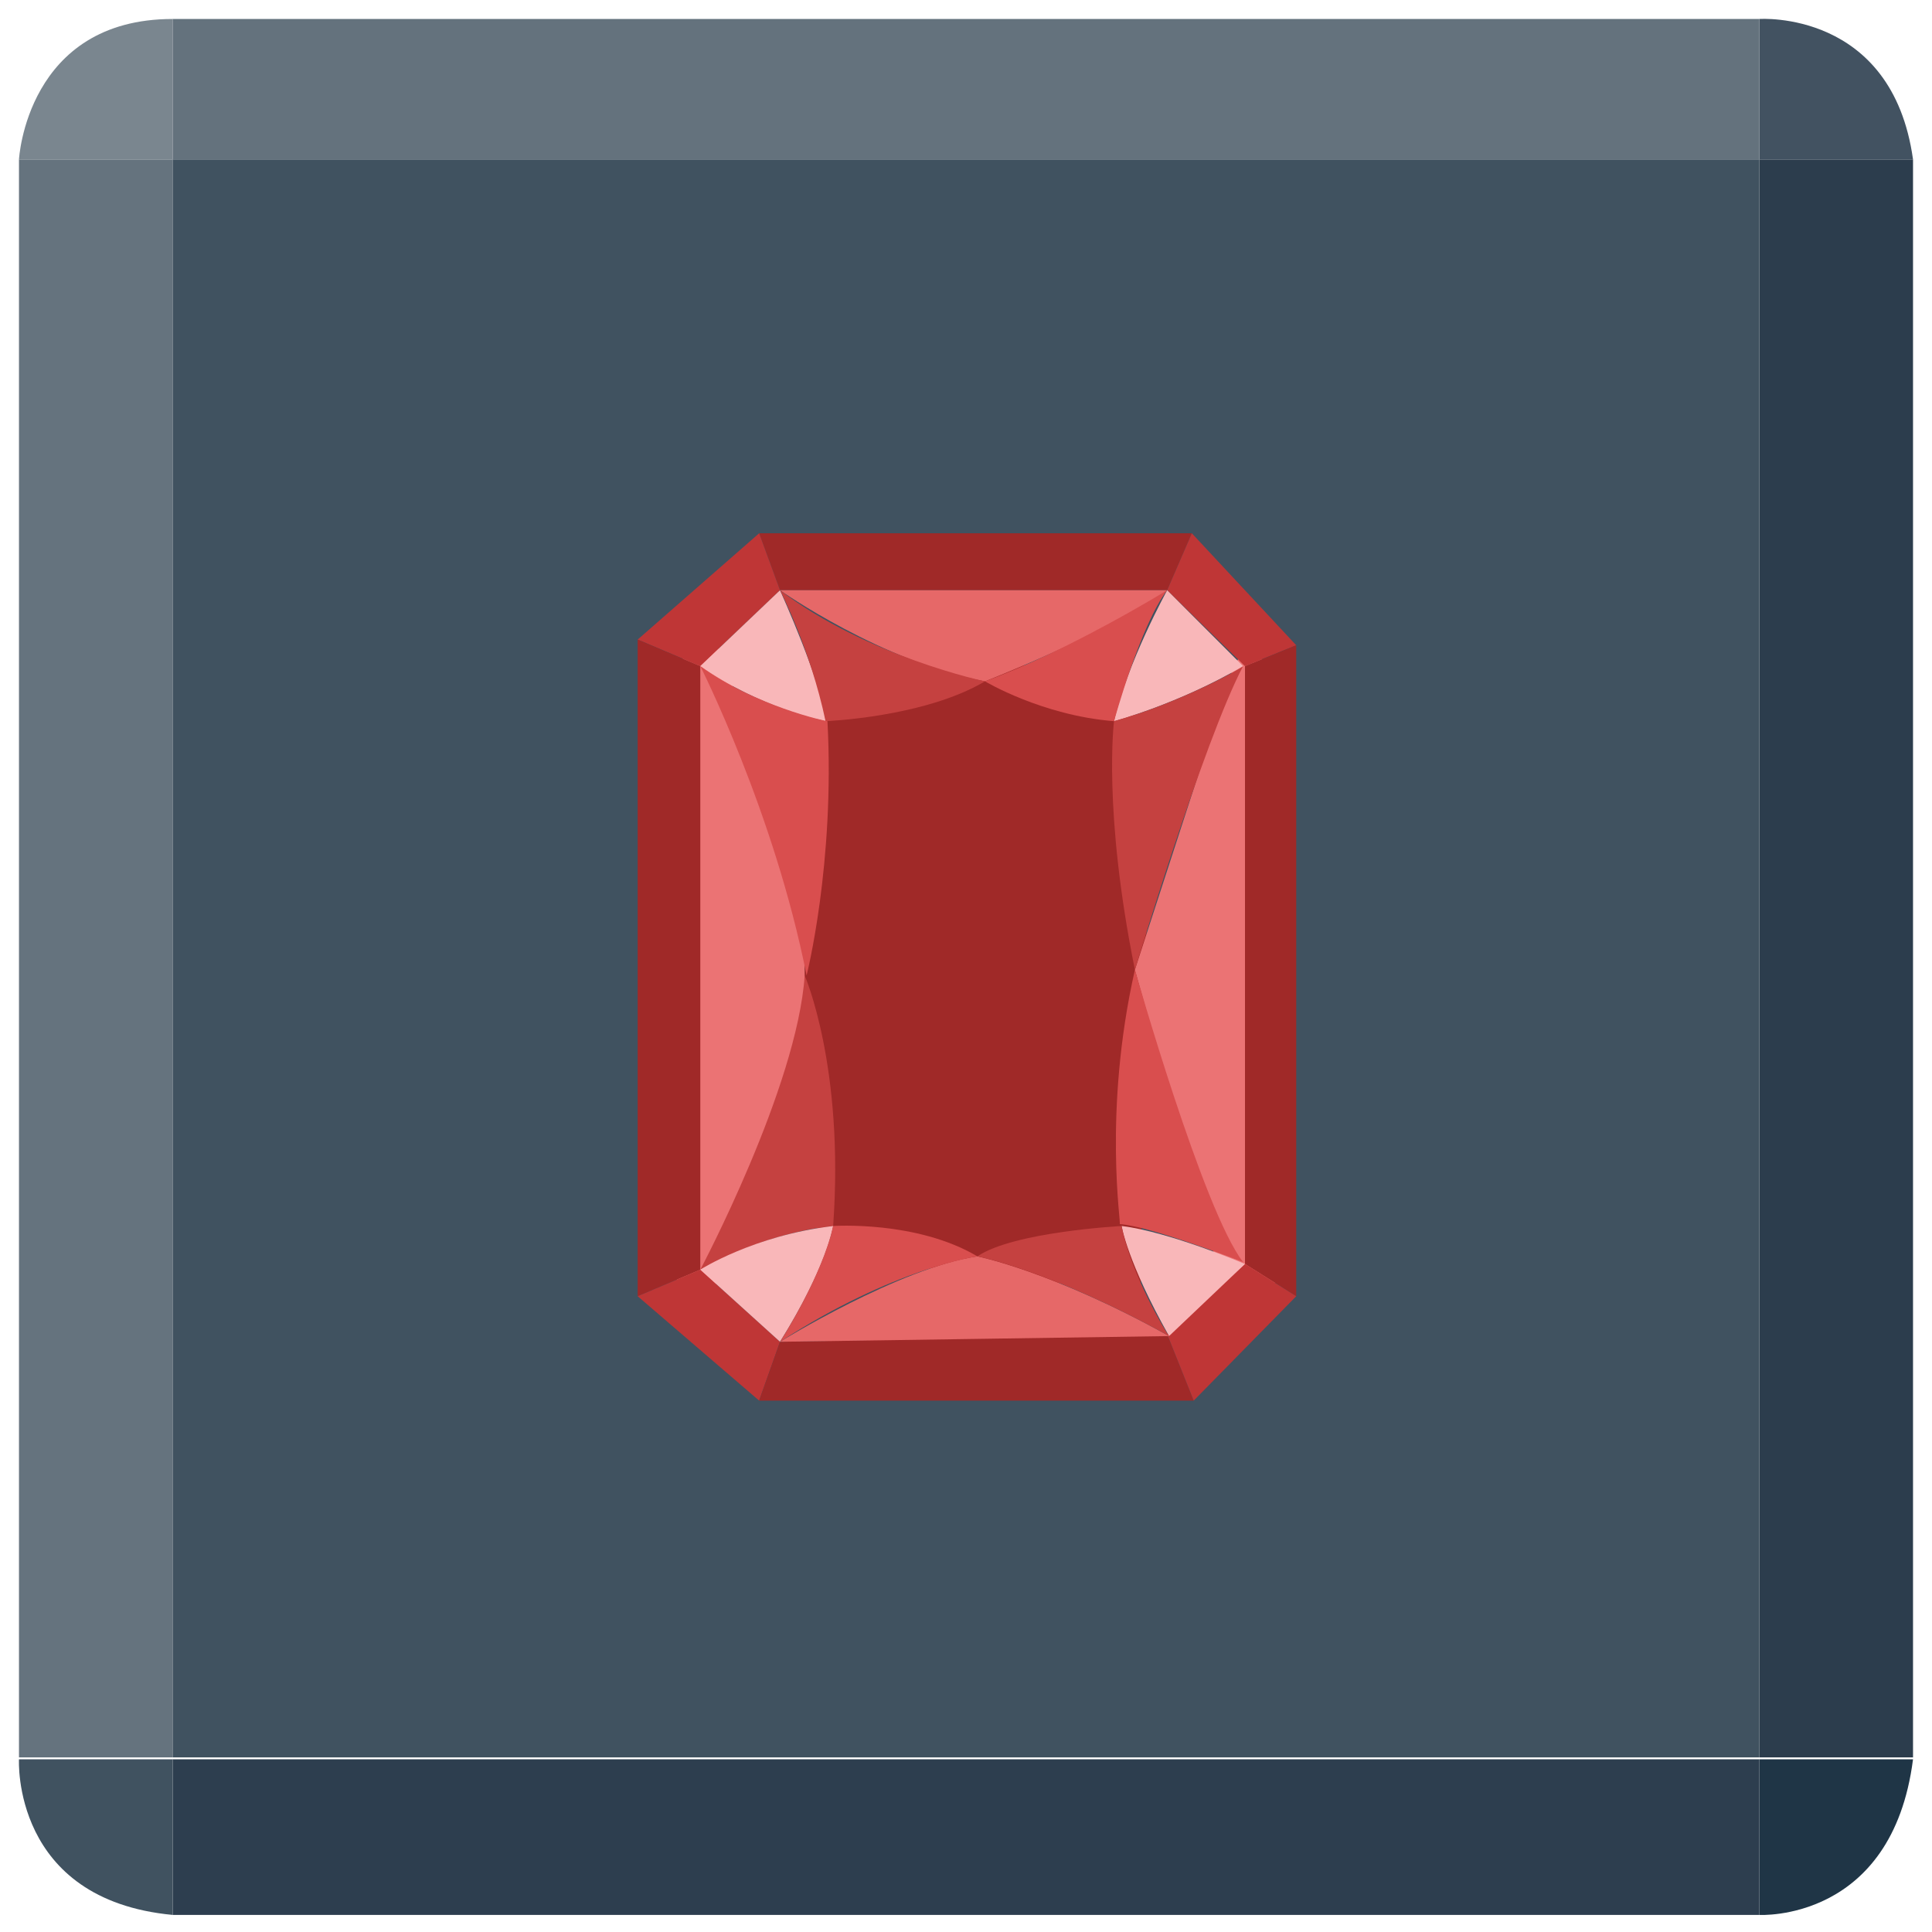 <?xml version="1.0" encoding="utf-8"?>
<!-- Generator: Adobe Illustrator 19.2.1, SVG Export Plug-In . SVG Version: 6.00 Build 0)  -->
<svg version="1.1" id="Layer_1" xmlns="http://www.w3.org/2000/svg" xmlns:xlink="http://www.w3.org/1999/xlink" x="0px" y="0px"
	 viewBox="0 0 101.8 101.8" style="enable-background:new 0 0 101.8 101.8;" xml:space="preserve">
<style type="text/css">
	.st0{fill:#2C3D4D;}
	.st1{fill:#425261;}
	.st2{fill:#1F3546;}
	.st3{fill:#2D3E4F;}
	.st4{fill:#405260;}
	.st5{fill:#65737E;}
	.st6{fill:#7A868F;}
	.st7{fill:#64727D;}
	.st8{fill:#EB7374;}
	.st9{fill:#A02928;}
	.st10{fill:#BF3636;}
	.st11{fill:#E66868;}
	.st12{fill:#F9B7B9;}
	.st13{fill:#C54140;}
	.st14{fill:#D94E4E;}
</style>
<g>
	<g>
		<rect x="92.7" y="8.4" class="st0" width="8.1" height="84.2"/>
		<path class="st1" d="M92.7,8.4V1c0,0,7-0.5,8.1,7.4H92.7z"/>
		<path class="st2" d="M92.7,92.7v8.2c0,0,7,0.4,8.1-8.2H92.7z"/>
		<rect x="9.1" y="92.7" class="st3" width="83.6" height="8.2"/>
		<path class="st4" d="M9.1,92.7H1c0,0-0.4,7.4,8.1,8.2V92.7z"/>
		<rect x="1" y="8.4" class="st5" width="8.1" height="84.2"/>
		<path class="st6" d="M1,8.4C1,8.4,1.4,1,9.1,1v7.4H1z"/>
		<rect x="9.1" y="1" class="st7" width="83.6" height="7.4"/>
		<rect x="9.1" y="8.4" class="st4" width="83.6" height="84.2"/>
	</g>
	<g>
		<polygon class="st8" points="35.2,35.9 37.3,32.7 42.1,45.4 42.8,58.1 36.9,69.2 34.8,66.2 		"/>
		<polygon class="st9" points="42.4,51.4 42.4,35.9 50.9,33.7 60.6,38 60.1,67.6 51.3,67.6 42.4,64.5 		"/>
		<polygon class="st8" points="64.9,35.4 59.8,51.1 64.4,67.6 67.2,67.6 66.9,35.1 65.6,34 		"/>
		<polygon class="st9" points="40,28.1 41.1,31.1 61.5,31.1 62.8,28.1 		"/>
		<polygon class="st10" points="62.8,28.1 68.3,34 65.6,35.1 61.5,31.1 		"/>
		<polygon class="st9" points="65.6,35.1 65.6,66.6 68.3,68.3 68.3,34 		"/>
		<polygon class="st10" points="41.1,31.1 36.9,35.1 33.6,33.7 40,28.1 		"/>
		<polygon class="st9" points="36.9,35.1 36.9,66.9 33.6,68.3 33.6,33.7 		"/>
		<polygon class="st10" points="36.9,66.9 41.1,70.7 40,73.8 33.6,68.3 		"/>
		<polygon class="st9" points="41.1,70.7 61.5,70.3 62.9,73.8 40,73.8 		"/>
		<polygon class="st10" points="61.5,70.3 65.6,66.6 68.3,68.3 62.9,73.8 		"/>
		<path class="st11" d="M41.1,31.1c0,0,5.4,3.8,10.8,4.8c0,0,6.9-2.7,9.6-4.8H41.1z"/>
		<path class="st11" d="M41.1,70.7c0,0,6.3-3.9,10.4-4.5c0,0,4,0.8,10.1,4.2L41.1,70.7z"/>
		<path class="st12" d="M61.5,31.1c0,0-2.1,3.8-2.8,6.9c0,0,3.4-0.9,6.8-2.9L61.5,31.1z"/>
		<path class="st12" d="M41.1,31.1c0,0,2.3,5.1,2.4,6.9c0,0-3.3-0.6-6.6-2.9L41.1,31.1z"/>
		<path class="st13" d="M43.5,38c0,0,5.2-0.2,8.4-2.1c0,0-6.2-1.3-10.8-4.8C41.1,31.1,42.7,34.2,43.5,38z"/>
		<path class="st14" d="M51.9,35.9c0,0,3,1.8,6.8,2.1c0,0,1.4-5.1,2.8-6.9C61.5,31.1,56.3,34.3,51.9,35.9z"/>
		<path class="st13" d="M58.7,38c0,0-0.6,4.7,1.1,13.1c0,0,3.6-12,5.7-16C65.6,35.1,62.3,37,58.7,38z"/>
		<path class="st14" d="M59.8,51.1c0,0,3.6,12.7,5.7,15.4c0,0-4.9-1.9-6.5-2C59.1,64.6,58.1,58.6,59.8,51.1z"/>
		<path class="st12" d="M59.1,64.6c0,0,0.3,1.9,2.5,5.8l4-3.8C65.6,66.6,61.6,64.9,59.1,64.6z"/>
		<path class="st13" d="M59.1,64.6c0,0-5.7,0.3-7.6,1.6c0,0,3.8,0.7,10.1,4.2C61.5,70.3,59.6,67.2,59.1,64.6z"/>
		<path class="st14" d="M36.9,35.1c0,0,3.9,7.7,5.6,16.3c0,0,1.5-5.9,1.1-13.4C43.5,38,39.8,37.2,36.9,35.1z"/>
		<path class="st13" d="M42.4,51.4c0,0,2.1,4.8,1.5,13.2c0,0-3.2,0.2-7,2.3C36.9,66.9,42,57.3,42.4,51.4z"/>
		<path class="st12" d="M36.9,66.9c0,0,2.8-1.8,7-2.3c0,0-0.3,2.1-2.8,6.1L36.9,66.9z"/>
		<path class="st14" d="M43.9,64.6c0,0,4.4-0.3,7.6,1.6c0,0-4.4,0.6-10.4,4.5C41.1,70.7,43.3,67.3,43.9,64.6z"/>
	</g>
</g>
</svg>
